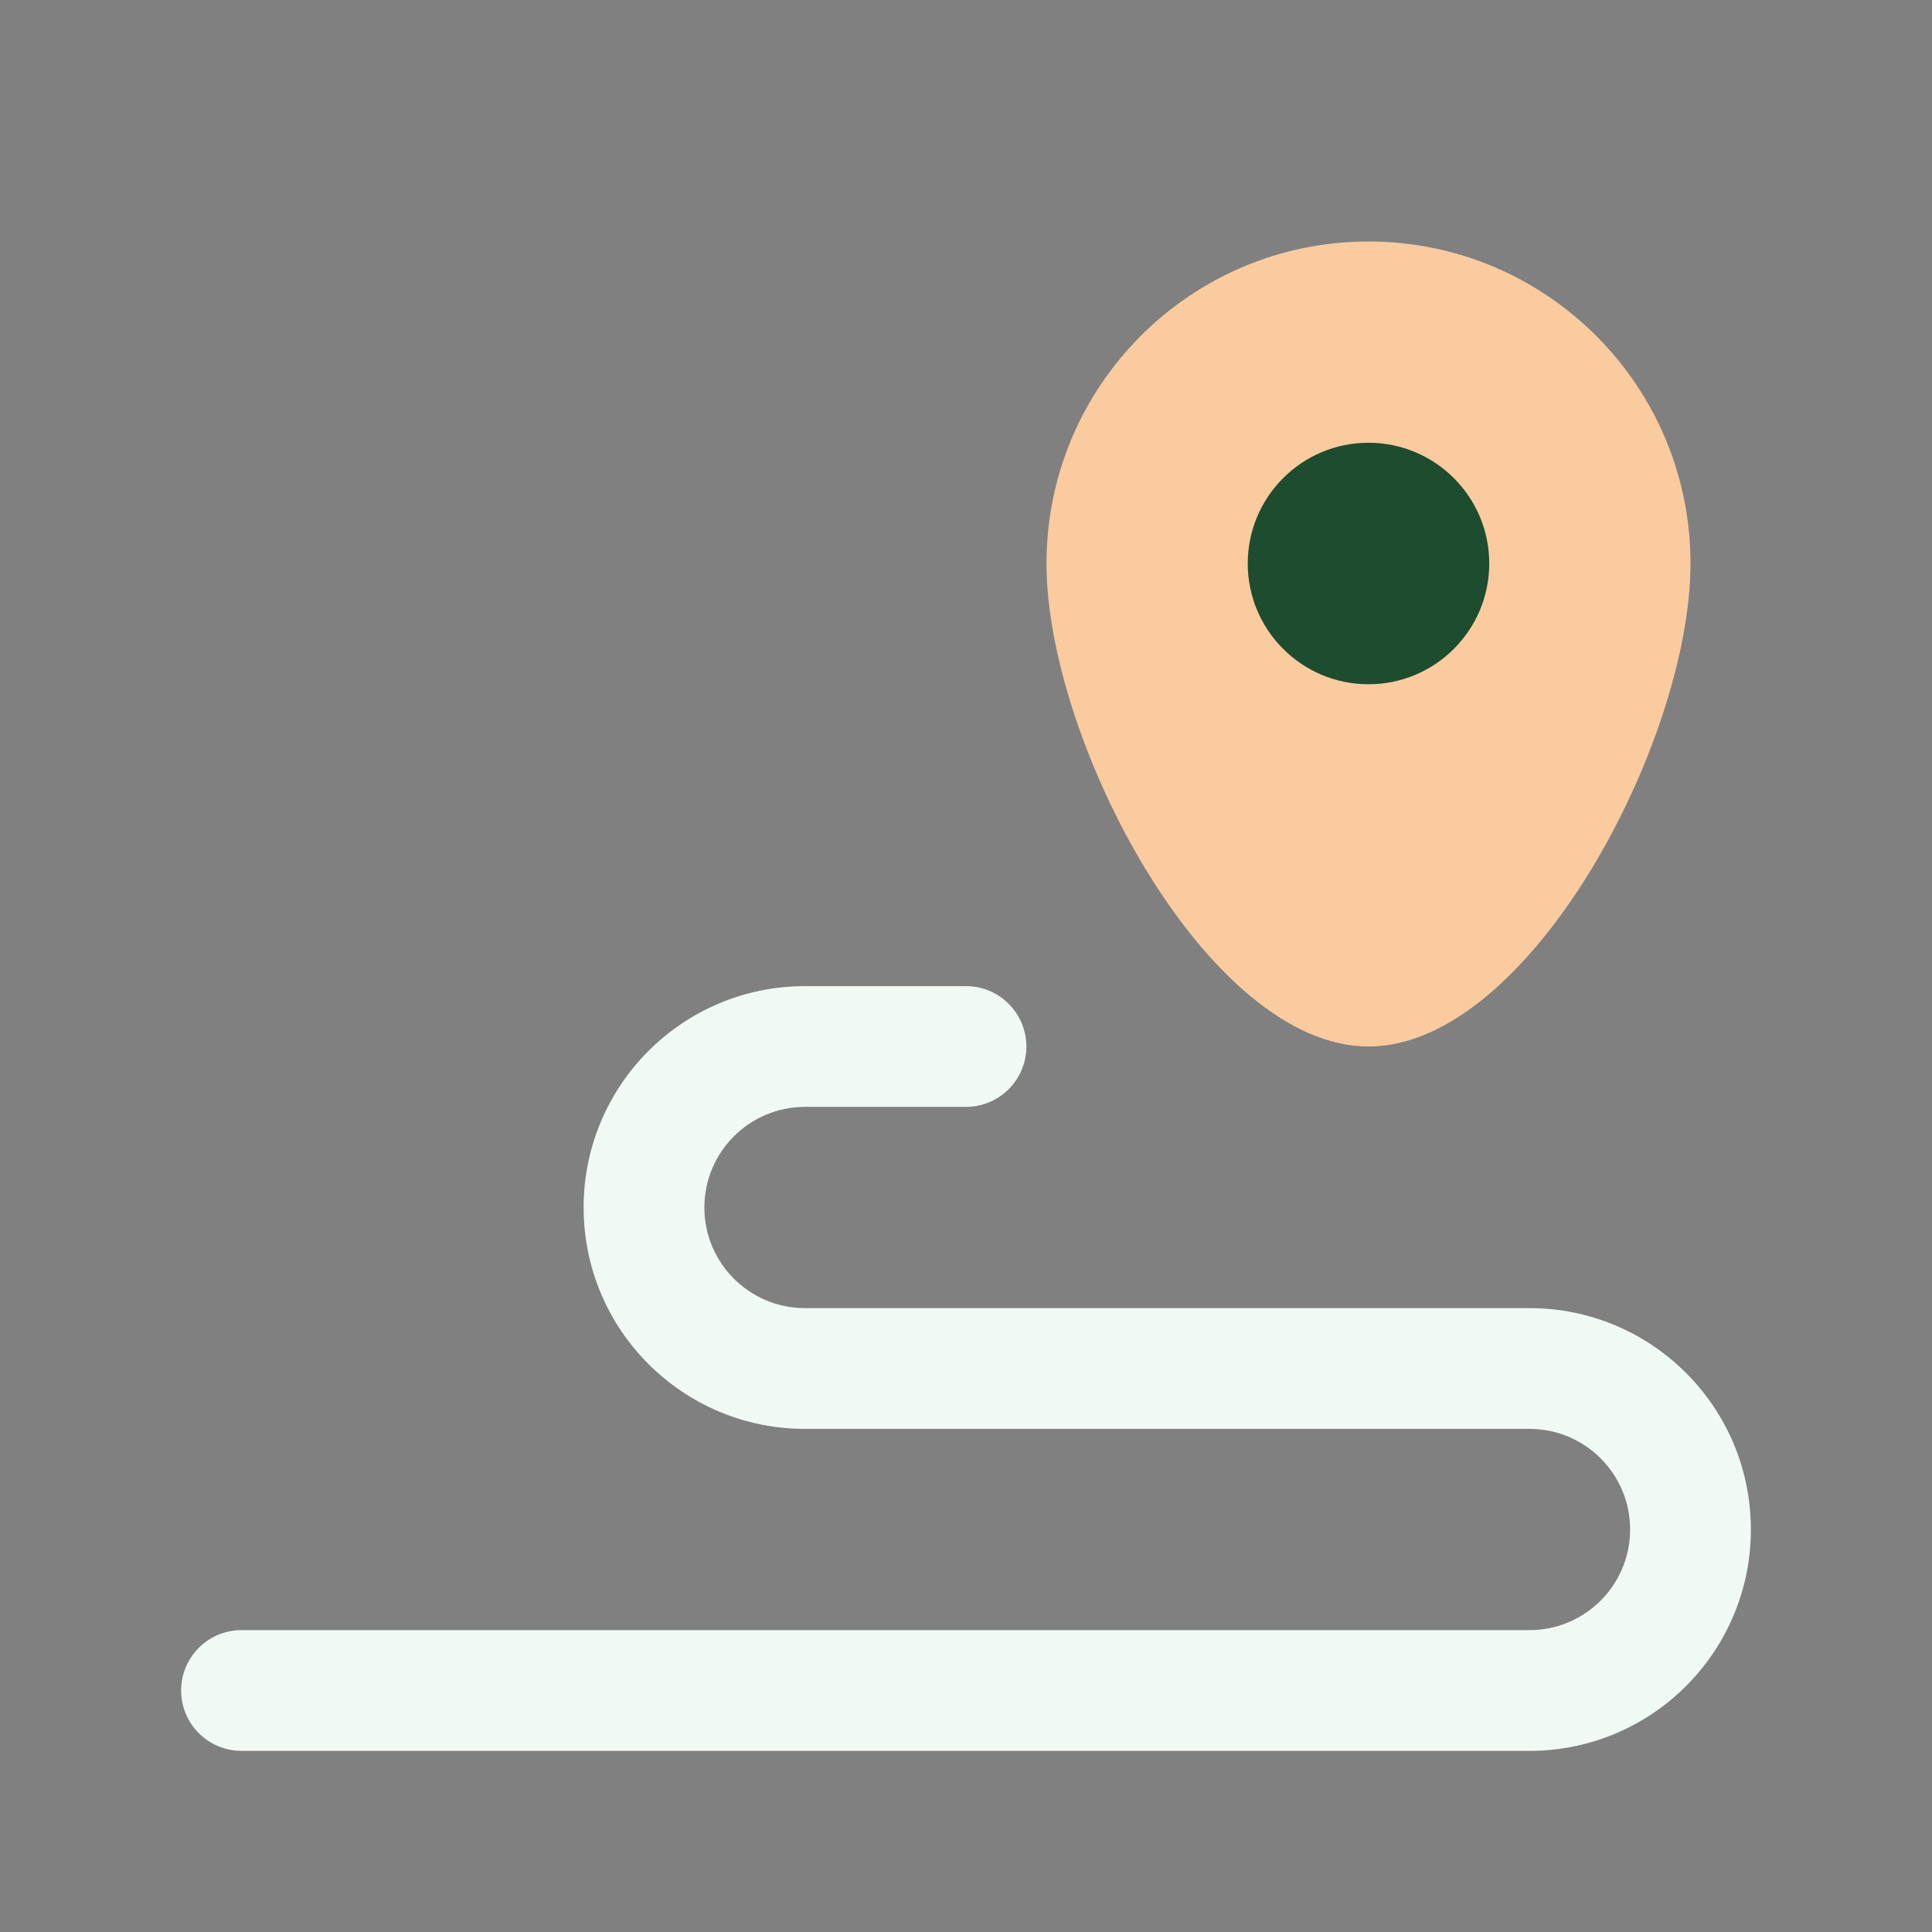 <svg width="24" height="24" viewBox="0 0 24 24" fill="none" xmlns="http://www.w3.org/2000/svg">
<rect x="0" y="0" width="24" height="24" fill="#808080" stroke="none"/>
<path d="M21 7C21 9.209 19 13 17 13C15 13 13 9.209 13 7C13 4.791 14.791 3 17 3C19.209 3 21 4.791 21 7Z" fill="#F9CB9F"/>
<path d="M18.5 7C18.5 7.828 17.828 8.5 17 8.5C16.172 8.5 15.5 7.828 15.5 7C15.5 6.172 16.172 5.5 17 5.5C17.828 5.5 18.5 6.172 18.5 7Z" fill="#1E4C2F"/>
<path fill-rule="evenodd" clip-rule="evenodd" d="M7.25 15C7.25 13.481 8.481 12.25 10 12.25H12C12.414 12.25 12.75 12.586 12.75 13C12.75 13.414 12.414 13.75 12 13.75H10C9.31 13.75 8.75 14.31 8.75 15C8.75 15.69 9.31 16.25 10 16.25H19C20.519 16.25 21.75 17.481 21.75 19C21.75 20.519 20.519 21.75 19 21.75H3C2.586 21.75 2.25 21.414 2.25 21C2.25 20.586 2.586 20.25 3 20.25H19C19.69 20.25 20.25 19.69 20.25 19C20.25 18.31 19.69 17.75 19 17.75H10C8.481 17.75 7.25 16.519 7.25 15Z" fill="#F0F9F4"/>
</svg>

